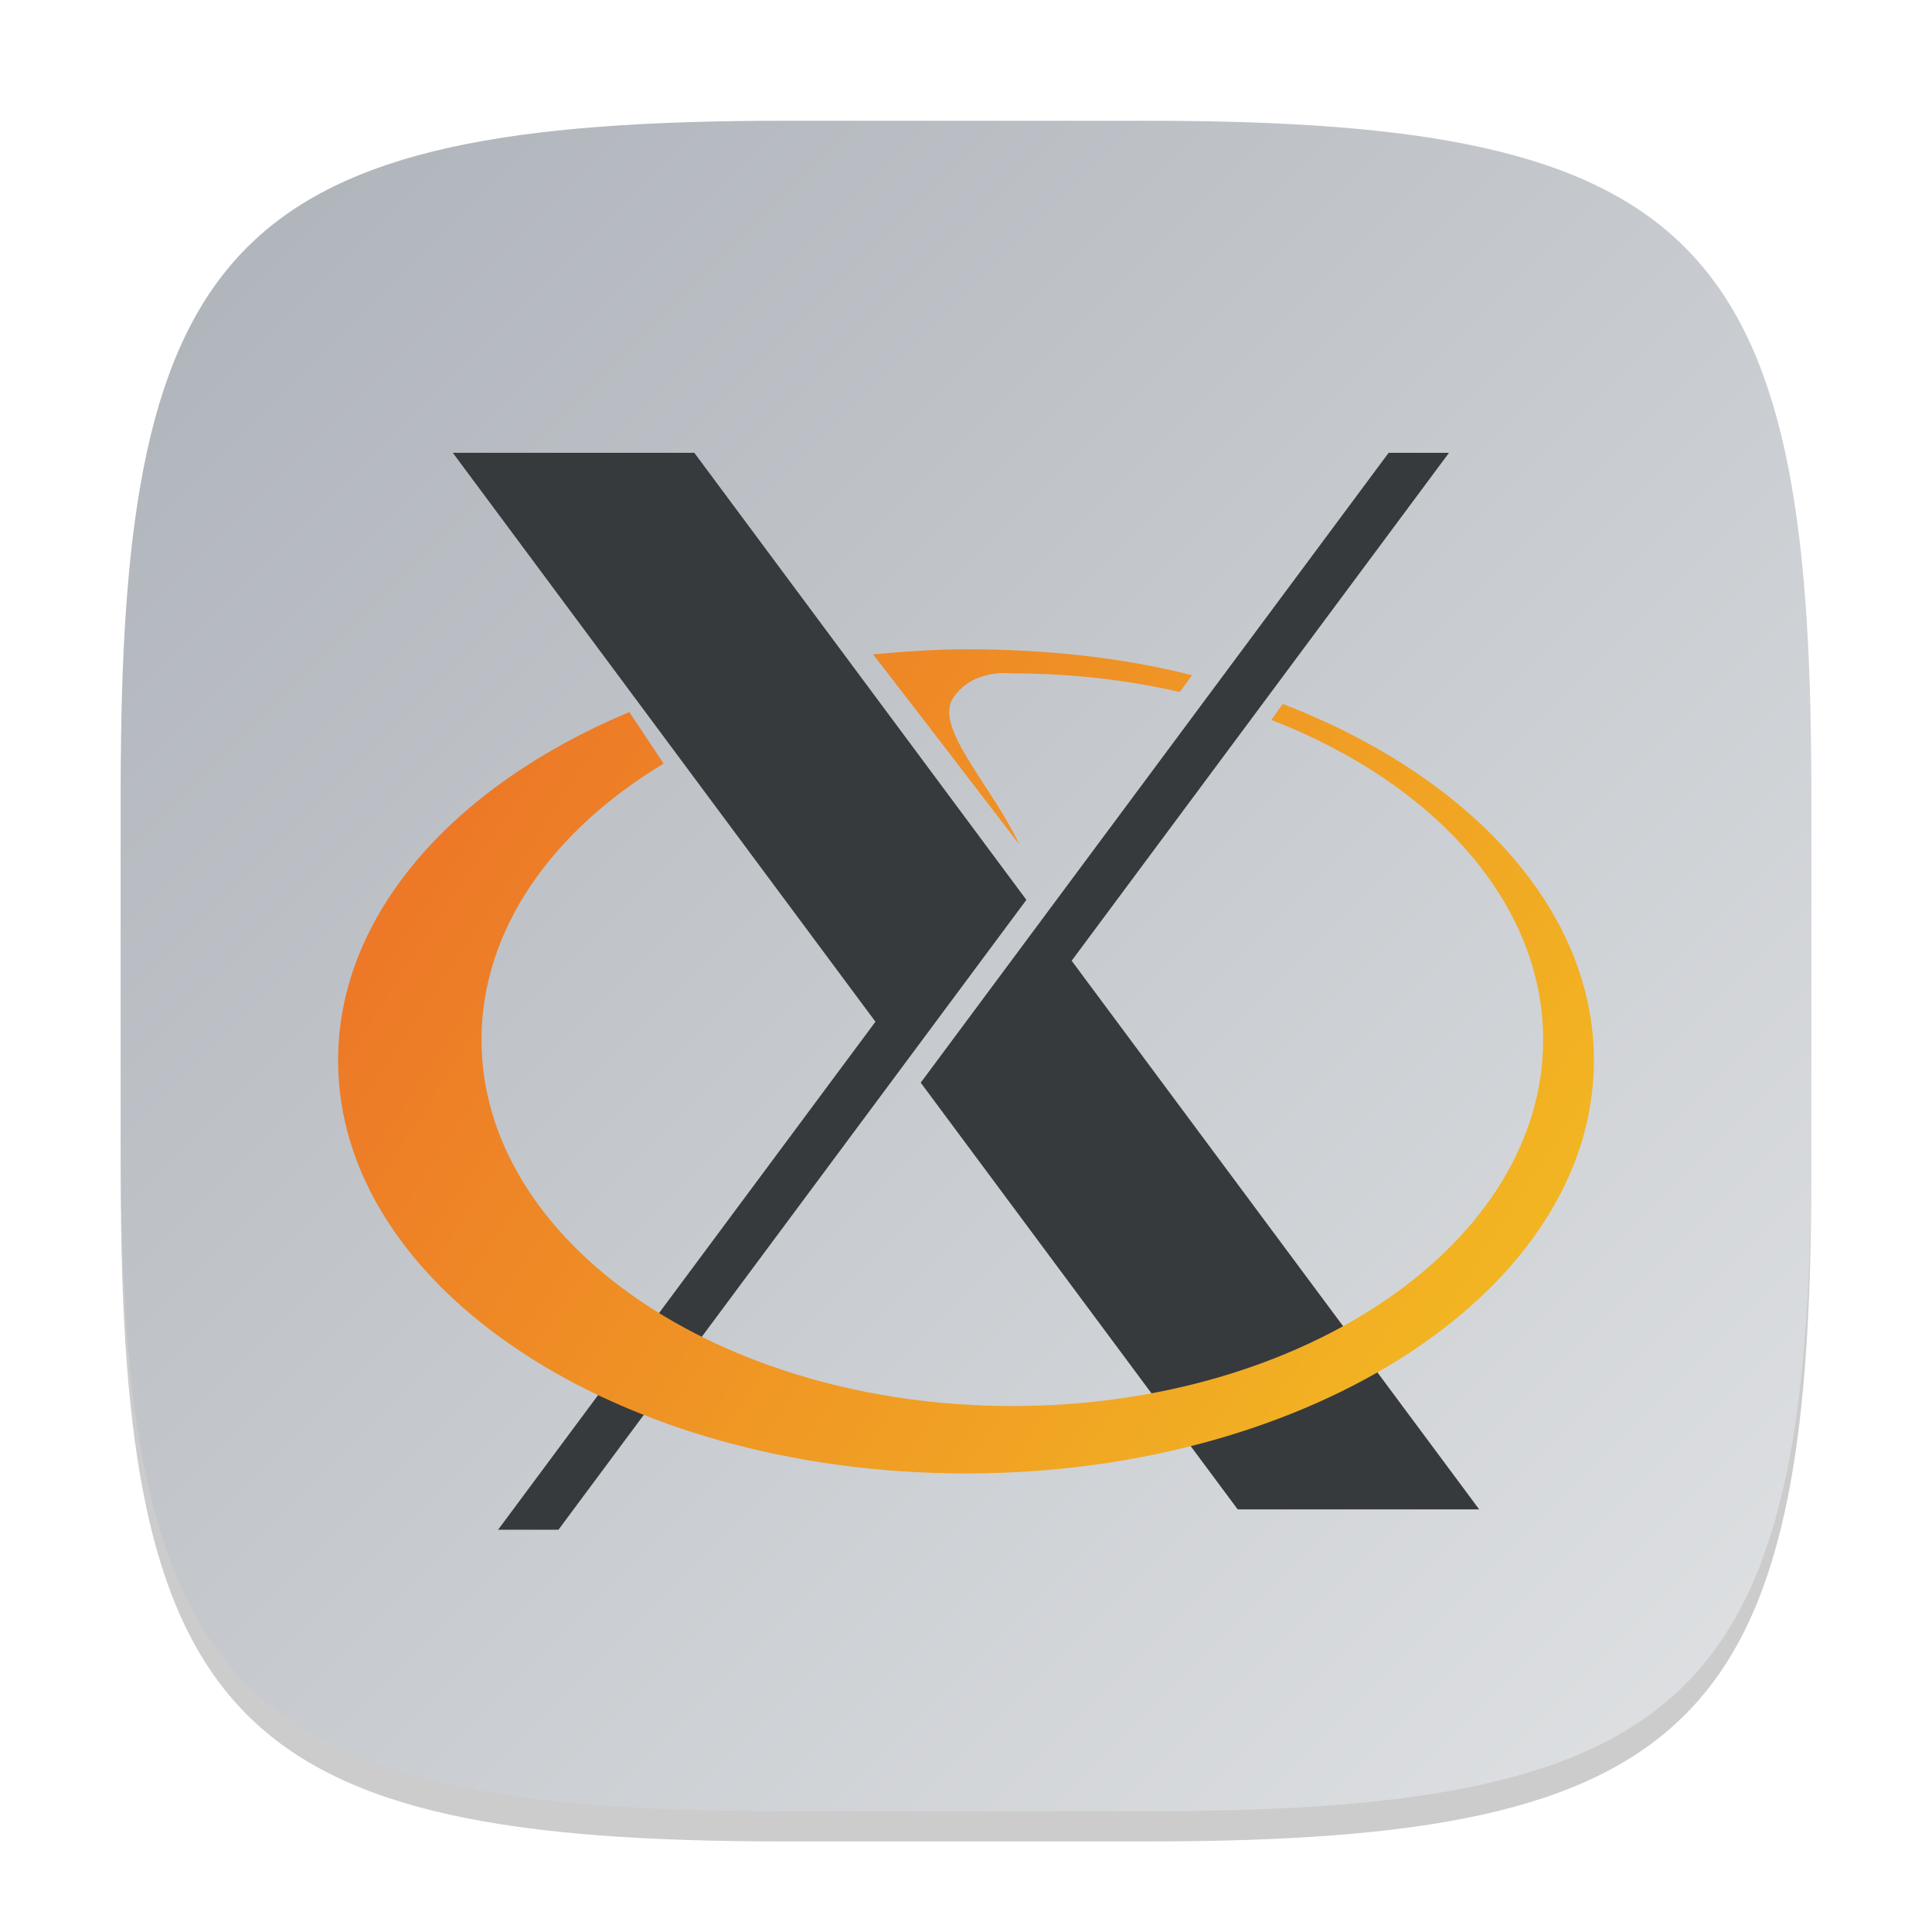 <?xml version="1.0" encoding="UTF-8" standalone="no"?>
<!-- Created with Inkscape (http://www.inkscape.org/) -->

<svg
   width="64"
   height="64"
   viewBox="0 0 64 64"
   version="1.1"
   id="svg5"
   inkscape:version="1.2.1 (9c6d41e410, 2022-07-14)"
   sodipodi:docname="xorg.svg"
   xmlns:inkscape="http://www.inkscape.org/namespaces/inkscape"
   xmlns:sodipodi="http://sodipodi.sourceforge.net/DTD/sodipodi-0.dtd"
   xmlns:xlink="http://www.w3.org/1999/xlink"
   xmlns="http://www.w3.org/2000/svg"
   xmlns:svg="http://www.w3.org/2000/svg">
  <sodipodi:namedview
     id="namedview7"
     pagecolor="#ffffff"
     bordercolor="#000000"
     borderopacity="0.25"
     inkscape:showpageshadow="2"
     inkscape:pageopacity="0.0"
     inkscape:pagecheckerboard="0"
     inkscape:deskcolor="#d1d1d1"
     inkscape:document-units="px"
     showgrid="false"
     inkscape:zoom="8.7725435"
     inkscape:cx="-9.119362"
     inkscape:cy="27.358086"
     inkscape:window-width="1920"
     inkscape:window-height="1004"
     inkscape:window-x="0"
     inkscape:window-y="0"
     inkscape:window-maximized="1"
     inkscape:current-layer="svg5"
     showguides="false" />
  <defs
     id="defs2">
    <linearGradient
       inkscape:collect="always"
       xlink:href="#linearGradient1144"
       id="linearGradient3500"
       x1="2"
       y1="2"
       x2="30"
       y2="30"
       gradientUnits="userSpaceOnUse"
       gradientTransform="scale(2)" />
    <linearGradient
       inkscape:collect="always"
       id="linearGradient1144">
      <stop
         style="stop-color:#adb2b9;stop-opacity:1;"
         offset="0"
         id="stop1140" />
      <stop
         style="stop-color:#e0e2e4;stop-opacity:1;"
         offset="1"
         id="stop1142" />
    </linearGradient>
    <linearGradient
       inkscape:collect="always"
       xlink:href="#linearGradient3678"
       id="linearGradient3680"
       x1="11.2"
       y1="21.508"
       x2="52.8"
       y2="48.809"
       gradientUnits="userSpaceOnUse" />
    <linearGradient
       inkscape:collect="always"
       id="linearGradient3678">
      <stop
         style="stop-color:#ec6e28;stop-opacity:1;"
         offset="0"
         id="stop3674" />
      <stop
         style="stop-color:#f3bf21;stop-opacity:1;"
         offset="1"
         id="stop3676" />
    </linearGradient>
  </defs>
  <path
     d="M 26,5 C 7.798,5 4,8.88 4,27 V 39 C 4,57.12 7.798,61 26,61 H 38 C 56.202,61 60,57.12 60,39 V 27 C 60,8.88 56.202,5 38,5"
     style="opacity:0.2;fill:#000000;stroke-width:2;stroke-linecap:round;stroke-linejoin:round"
     id="path563" />
  <path
     id="path530"
     style="fill:url(#linearGradient3500);fill-opacity:1;stroke-width:2;stroke-linecap:round;stroke-linejoin:round"
     d="M 26 4 C 7.798 4 4 7.88 4 26 L 4 38 C 4 56.12 7.798 60 26 60 L 38 60 C 56.202 60 60 56.12 60 38 L 60 26 C 60 7.88 56.202 4 38 4 L 26 4 z " />
  <path
     d="M 15,15 29,33.846 16.5,50.674 h 2 L 34,29.809 23,15 Z M 46,15 30.5,35.865 41,50 h 8 L 35.5,31.826 48,15 Z"
     style="fill:#373a3d;fill-opacity:1;stroke-width:2"
     id="path2502" />
  <path
     d="m 31.999,21.508 c -1.015,0 -2.099,0.078 -3.076,0.17 1.739,2.241 3.182,4.139 4.844,6.296 -0.932,-1.982 -2.848,-3.884 -2.187,-4.862 0.656,-0.967 1.864,-0.805 1.956,-0.805 1.937,0 3.803,0.217 5.546,0.616 l 0.408,-0.555 C 37.165,21.777 34.64,21.508 31.999,21.508 Z m 10.492,1.81 -0.377,0.53 c 5.372,2.079 9.005,6.048 9.005,10.595 0,6.699 -7.877,12.134 -17.582,12.134 -9.706,0 -17.586,-5.434 -17.586,-12.133 0,-3.648 2.337,-6.923 6.033,-9.148 L 20.847,23.587 C 15.048,26.015 11.2,30.278 11.2,35.131 c 0,7.552 9.318,13.679 20.8,13.679 C 43.48,48.809 52.8,42.684 52.8,35.133 52.8,30.097 48.657,25.693 42.491,23.318 Z"
     style="fill:url(#linearGradient3680);fill-opacity:1;stroke-width:1"
     id="path3649" />
</svg>
